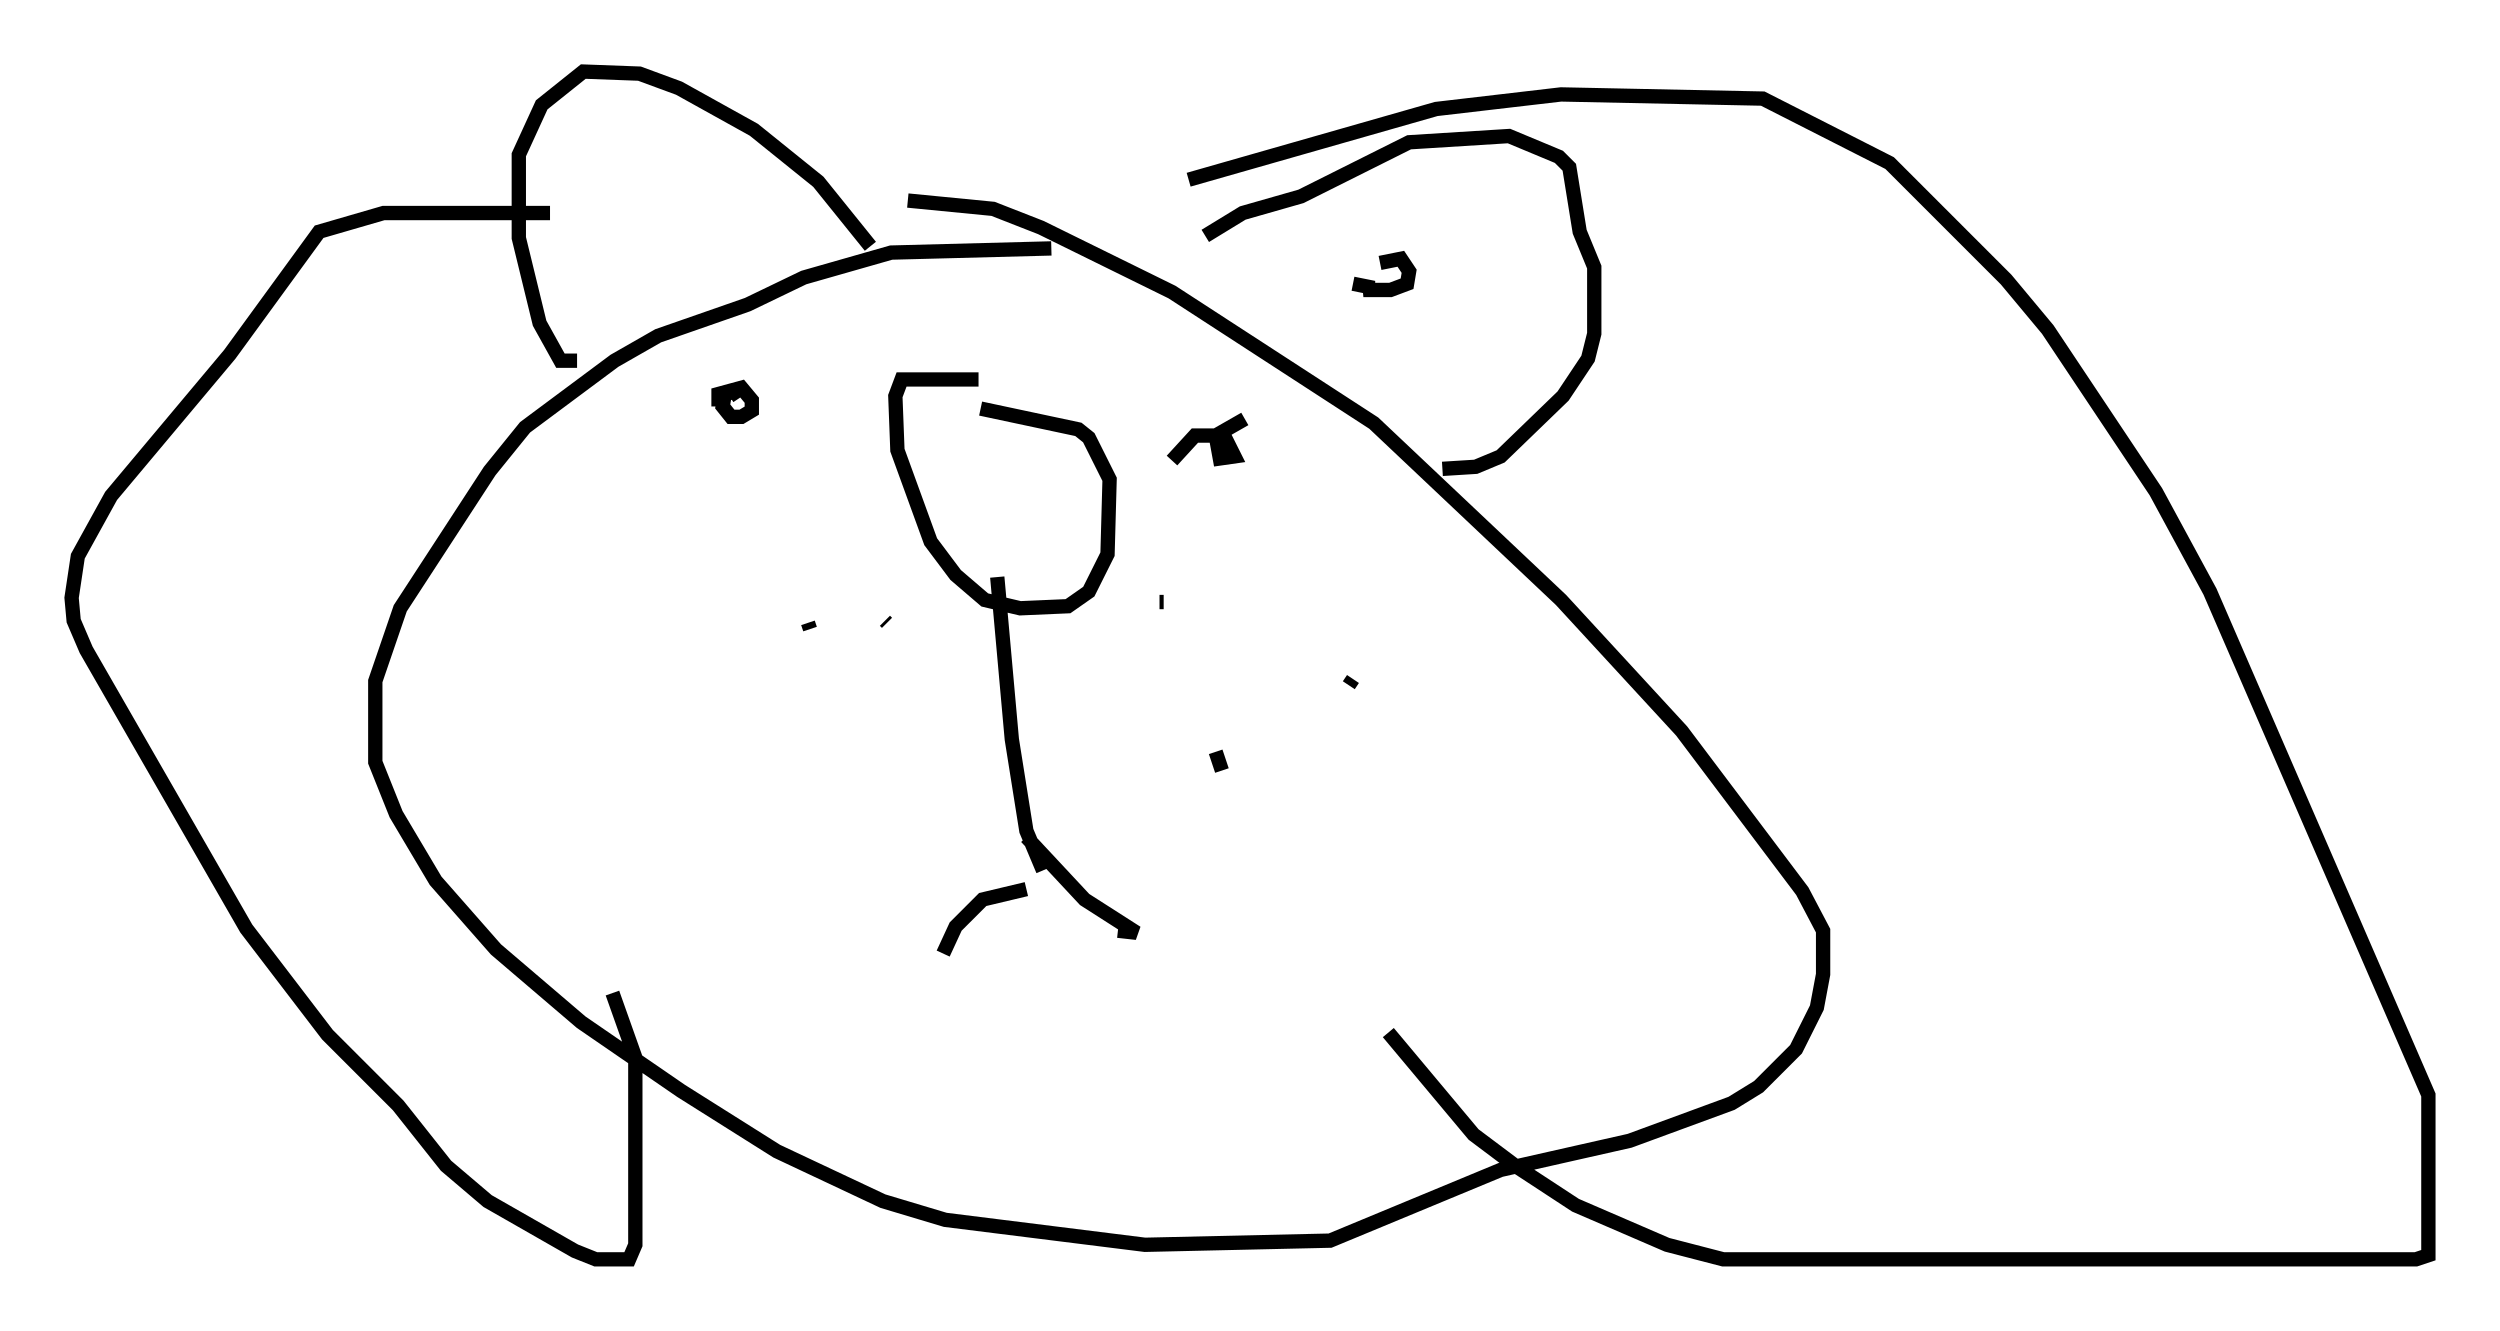<?xml version="1.0" encoding="utf-8" ?>
<svg baseProfile="full" height="92.938" version="1.1" width="174.569" xmlns="http://www.w3.org/2000/svg" xmlns:ev="http://www.w3.org/2001/xml-events" xmlns:xlink="http://www.w3.org/1999/xlink"><defs /><rect fill="white" height="92.938" width="174.569" x="0" y="0" /><path d="M71.089, 27.223 m-2.76, -0.726 l-5.374, 0.0 -0.436, 1.162 l0.145, 3.777 2.324, 6.391 l1.743, 2.324 2.034, 1.743 l2.469, 0.581 3.341, -0.145 l1.453, -1.017 1.307, -2.615 l0.145, -5.229 -1.453, -2.905 l-0.726, -0.581 -6.827, -1.453 m1.162, 11.765 l1.017, 11.33 1.017, 6.391 l1.162, 2.76 m-1.162, -2.324 l4.067, 4.358 3.631, 2.324 l-1.307, -0.145 m-6.391, -2.905 l-3.05, 0.726 -1.888, 1.888 l-0.872, 1.888 m19.464, -12.782 l-0.436, -1.307 m-3.922, -10.458 l0.291, 0.0 m13.218, 5.374 l-0.291, 0.436 m-29.922, 6.536 l0.0, 0.0 m-2.324, -10.894 l-0.145, -0.145 m-5.374, 0.145 l0.145, 0.436 m16.849, -26.581 l-11.184, 0.291 -6.101, 1.743 l-3.922, 1.888 -6.246, 2.179 l-3.05, 1.743 -6.246, 4.648 l-2.469, 3.05 -6.246, 9.587 l-1.743, 5.084 0.0, 5.665 l1.453, 3.631 2.76, 4.648 l4.212, 4.793 5.955, 5.084 l6.972, 4.793 6.682, 4.212 l7.408, 3.486 4.358, 1.307 l13.944, 1.743 12.927, -0.291 l11.911, -4.939 9.006, -2.034 l7.117, -2.615 1.888, -1.162 l2.615, -2.615 1.453, -2.905 l0.436, -2.324 0.0, -3.05 l-1.453, -2.76 -8.425, -11.184 l-8.425, -9.151 -13.073, -12.346 l-14.089, -9.151 -9.151, -4.503 l-3.341, -1.307 -5.955, -0.581 m20.771, 2.469 l2.615, -1.598 4.067, -1.162 l7.553, -3.777 6.972, -0.436 l3.486, 1.453 0.726, 0.726 l0.726, 4.503 1.017, 2.469 l0.0, 4.648 -0.436, 1.743 l-1.743, 2.615 -4.358, 4.212 l-1.743, 0.726 -2.324, 0.145 m-39.944, -15.542 l-3.631, -4.503 -4.503, -3.631 l-5.229, -2.905 -2.76, -1.017 l-3.922, -0.145 -2.905, 2.324 l-1.598, 3.486 0.0, 5.81 l1.453, 5.955 1.453, 2.615 l1.162, 0.0 m42.704, -12.637 l17.285, -4.939 8.715, -1.017 l14.089, 0.291 8.86, 4.503 l8.134, 8.134 2.905, 3.486 l7.553, 11.33 3.777, 6.972 l15.251, 35.151 0.0, 11.184 l-0.872, 0.291 -48.369, 0.0 l-3.922, -1.017 -6.391, -2.76 l-4.212, -2.76 -2.905, -2.179 l-5.955, -7.117 m-58.536, -57.229 l-11.62, 0.0 -4.503, 1.307 l-6.246, 8.57 -8.279, 9.877 l-2.324, 4.212 -0.436, 2.905 l0.145, 1.598 0.872, 2.034 l11.184, 19.464 5.665, 7.408 l4.939, 4.939 3.341, 4.212 l2.905, 2.469 6.101, 3.486 l1.453, 0.581 2.324, 0.0 l0.436, -1.017 0.0, -13.073 l-1.598, -4.503 m7.408, -40.961 l0.0, -0.872 1.598, -0.436 l0.726, 0.872 0.0, 0.726 l-0.726, 0.436 -0.726, 0.0 l-0.581, -0.726 0.145, -0.872 l0.726, -0.145 0.291, 0.436 m30.212, 4.358 l1.598, -1.743 2.034, 0.0 l0.726, 1.453 -1.017, 0.145 l-0.291, -1.598 2.034, -1.162 m9.441, -10.894 l1.453, -0.291 0.581, 0.872 l-0.145, 0.872 -1.162, 0.436 l-1.888, 0.0 0.726, -0.145 l-1.453, -0.291 " fill="none" stroke="black" stroke-width="1" /></svg>